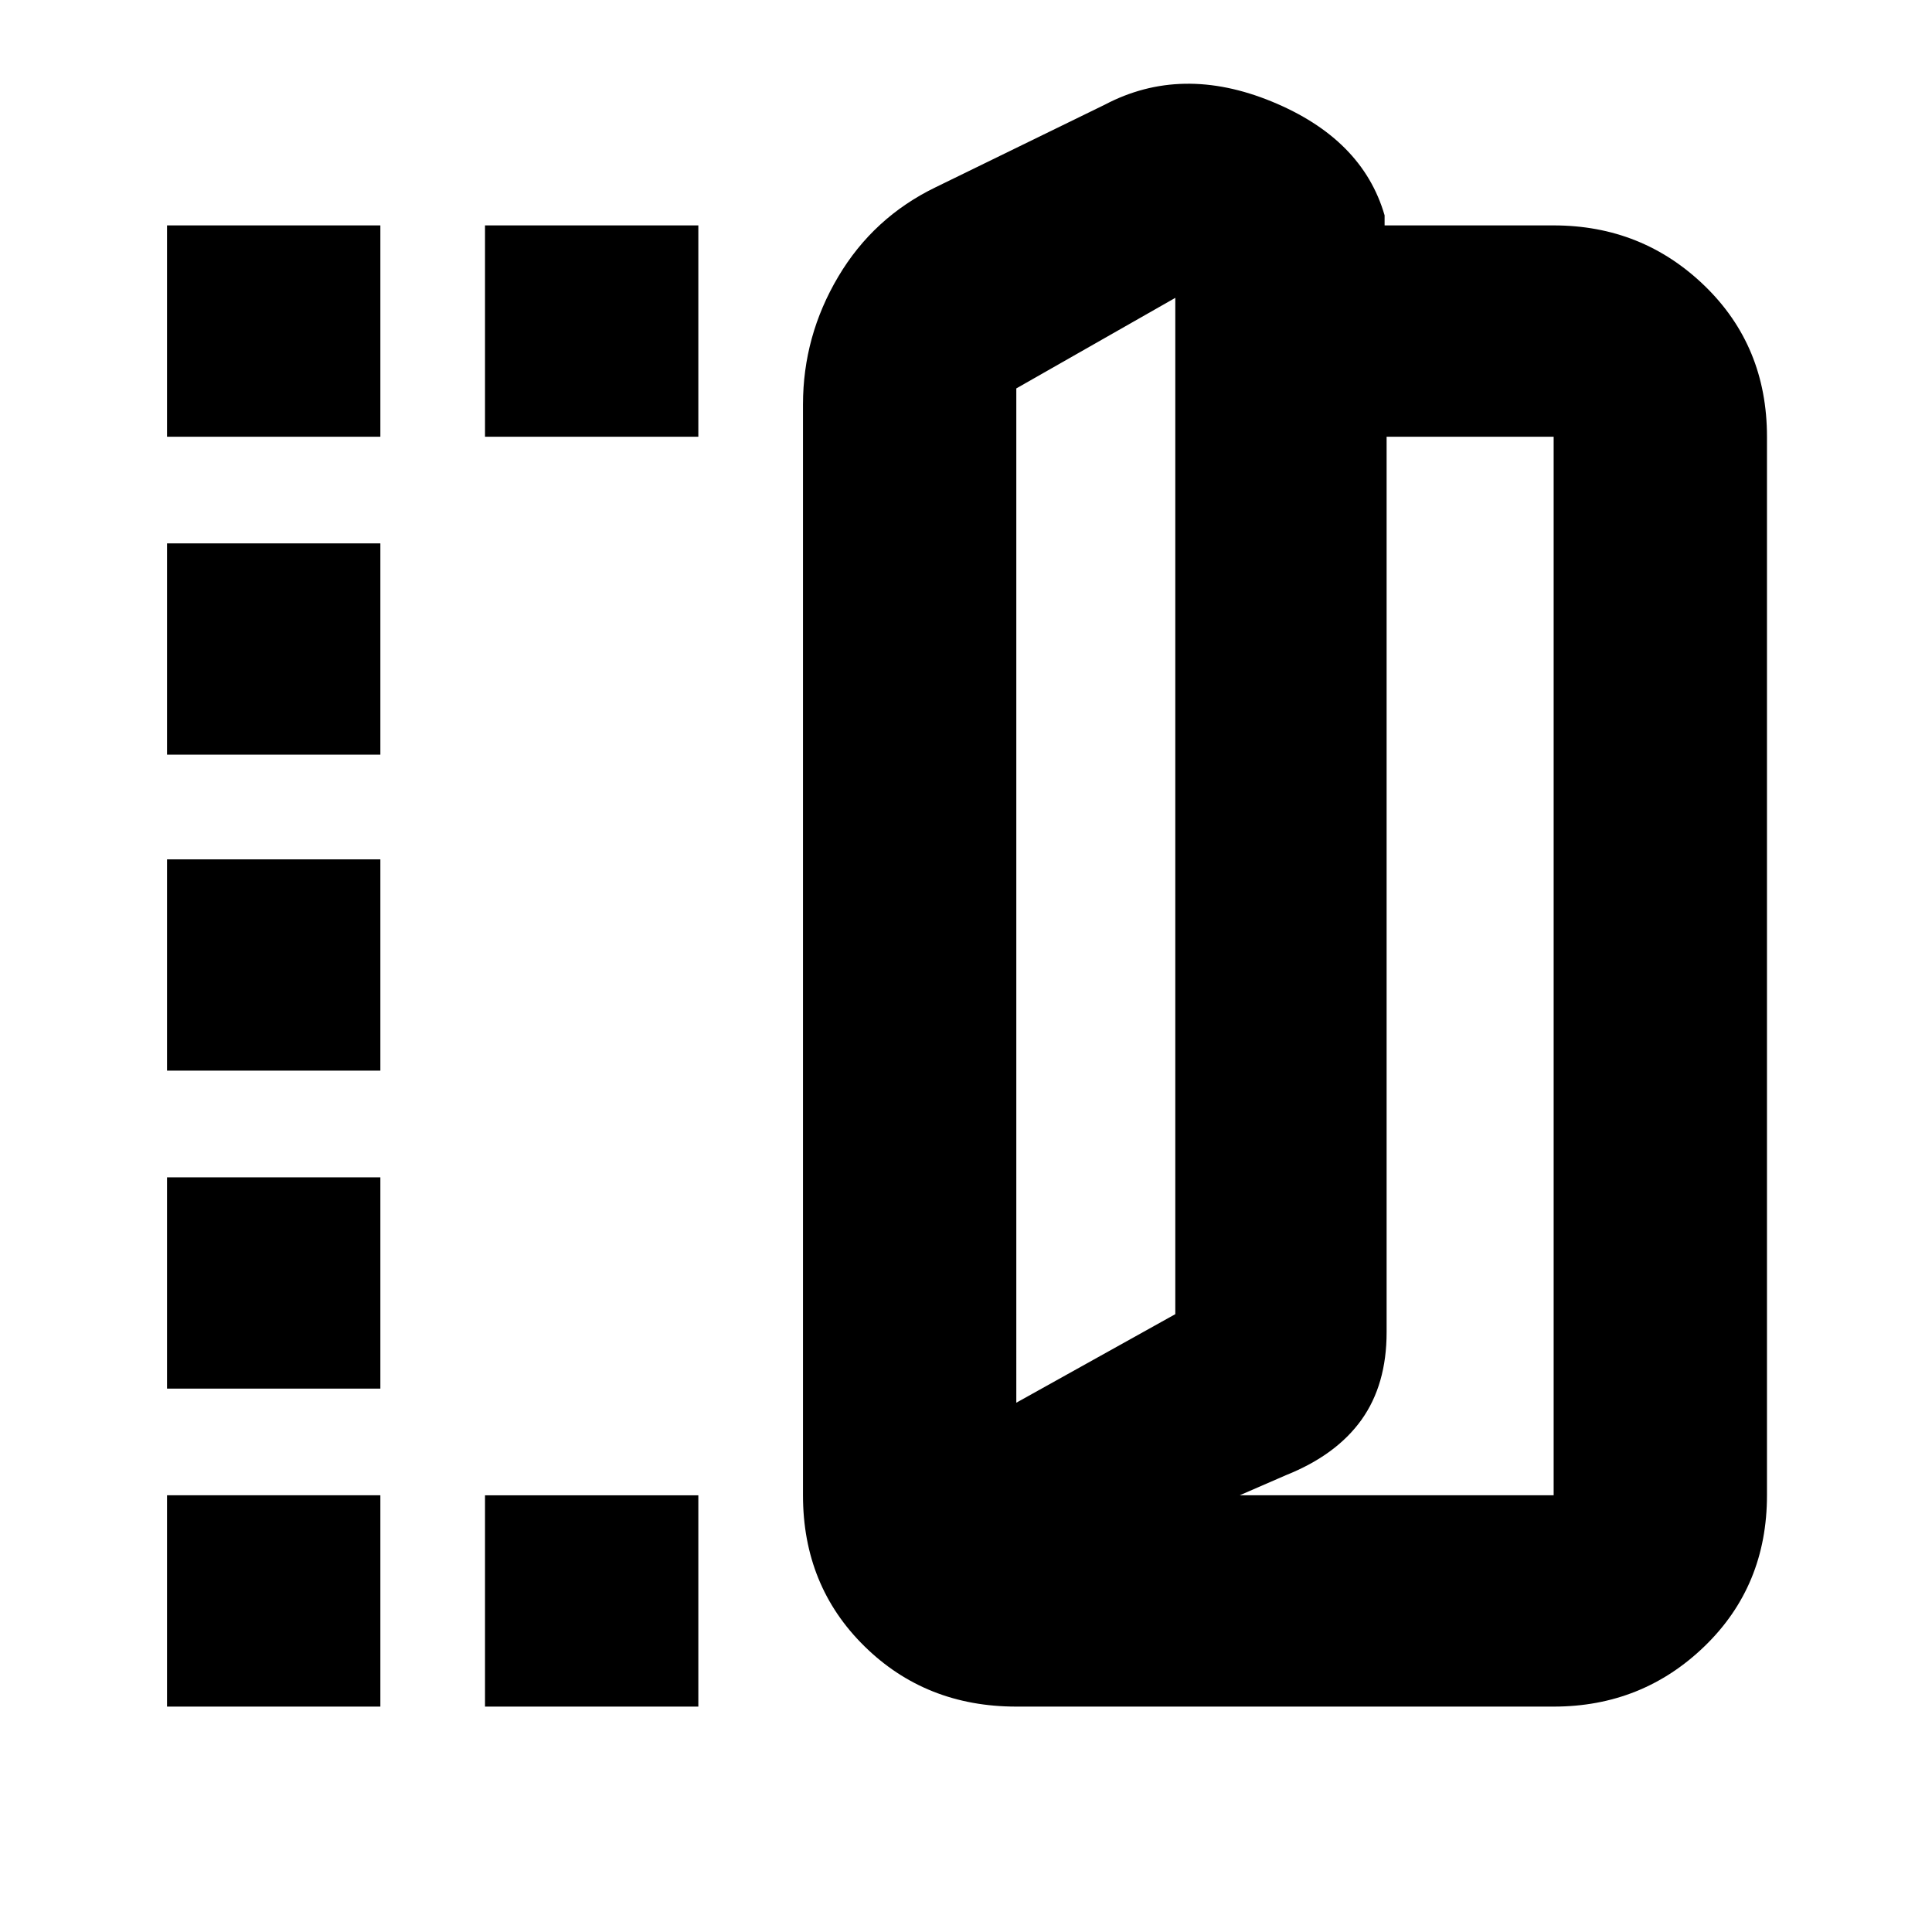 <svg xmlns="http://www.w3.org/2000/svg" height="24" width="24"><path d="M12.625 21.2q-1.125 0-1.887-.75-.763-.75-.763-1.875V5.025q0-.85.438-1.588.437-.737 1.212-1.112l2.1-1.025q.95-.5 2.075-.038 1.125.463 1.4 1.413V2.8h2.1q1.1 0 1.875.75.775.75.775 1.875v13.15q0 1.125-.775 1.875t-1.875.75Zm0-3.775 1.975-1.1V3.7l-1.975 1.125Zm2.775 1.15h3.9V5.425h-2.075V16.55q0 .65-.312 1.087-.313.438-.938.688ZM2.075 5.425V2.8h2.65v2.625Zm0 15.775v-2.625h2.65V21.2Zm0-3.95v-2.625h2.65v2.625Zm0-3.95v-2.625h2.65V13.3Zm0-3.925V6.75h2.65v2.625Zm3.95-3.95V2.8h2.65v2.625Zm0 15.775v-2.625h2.65V21.2Zm6.6-3.775v-12.6 12.6Z"/></svg>